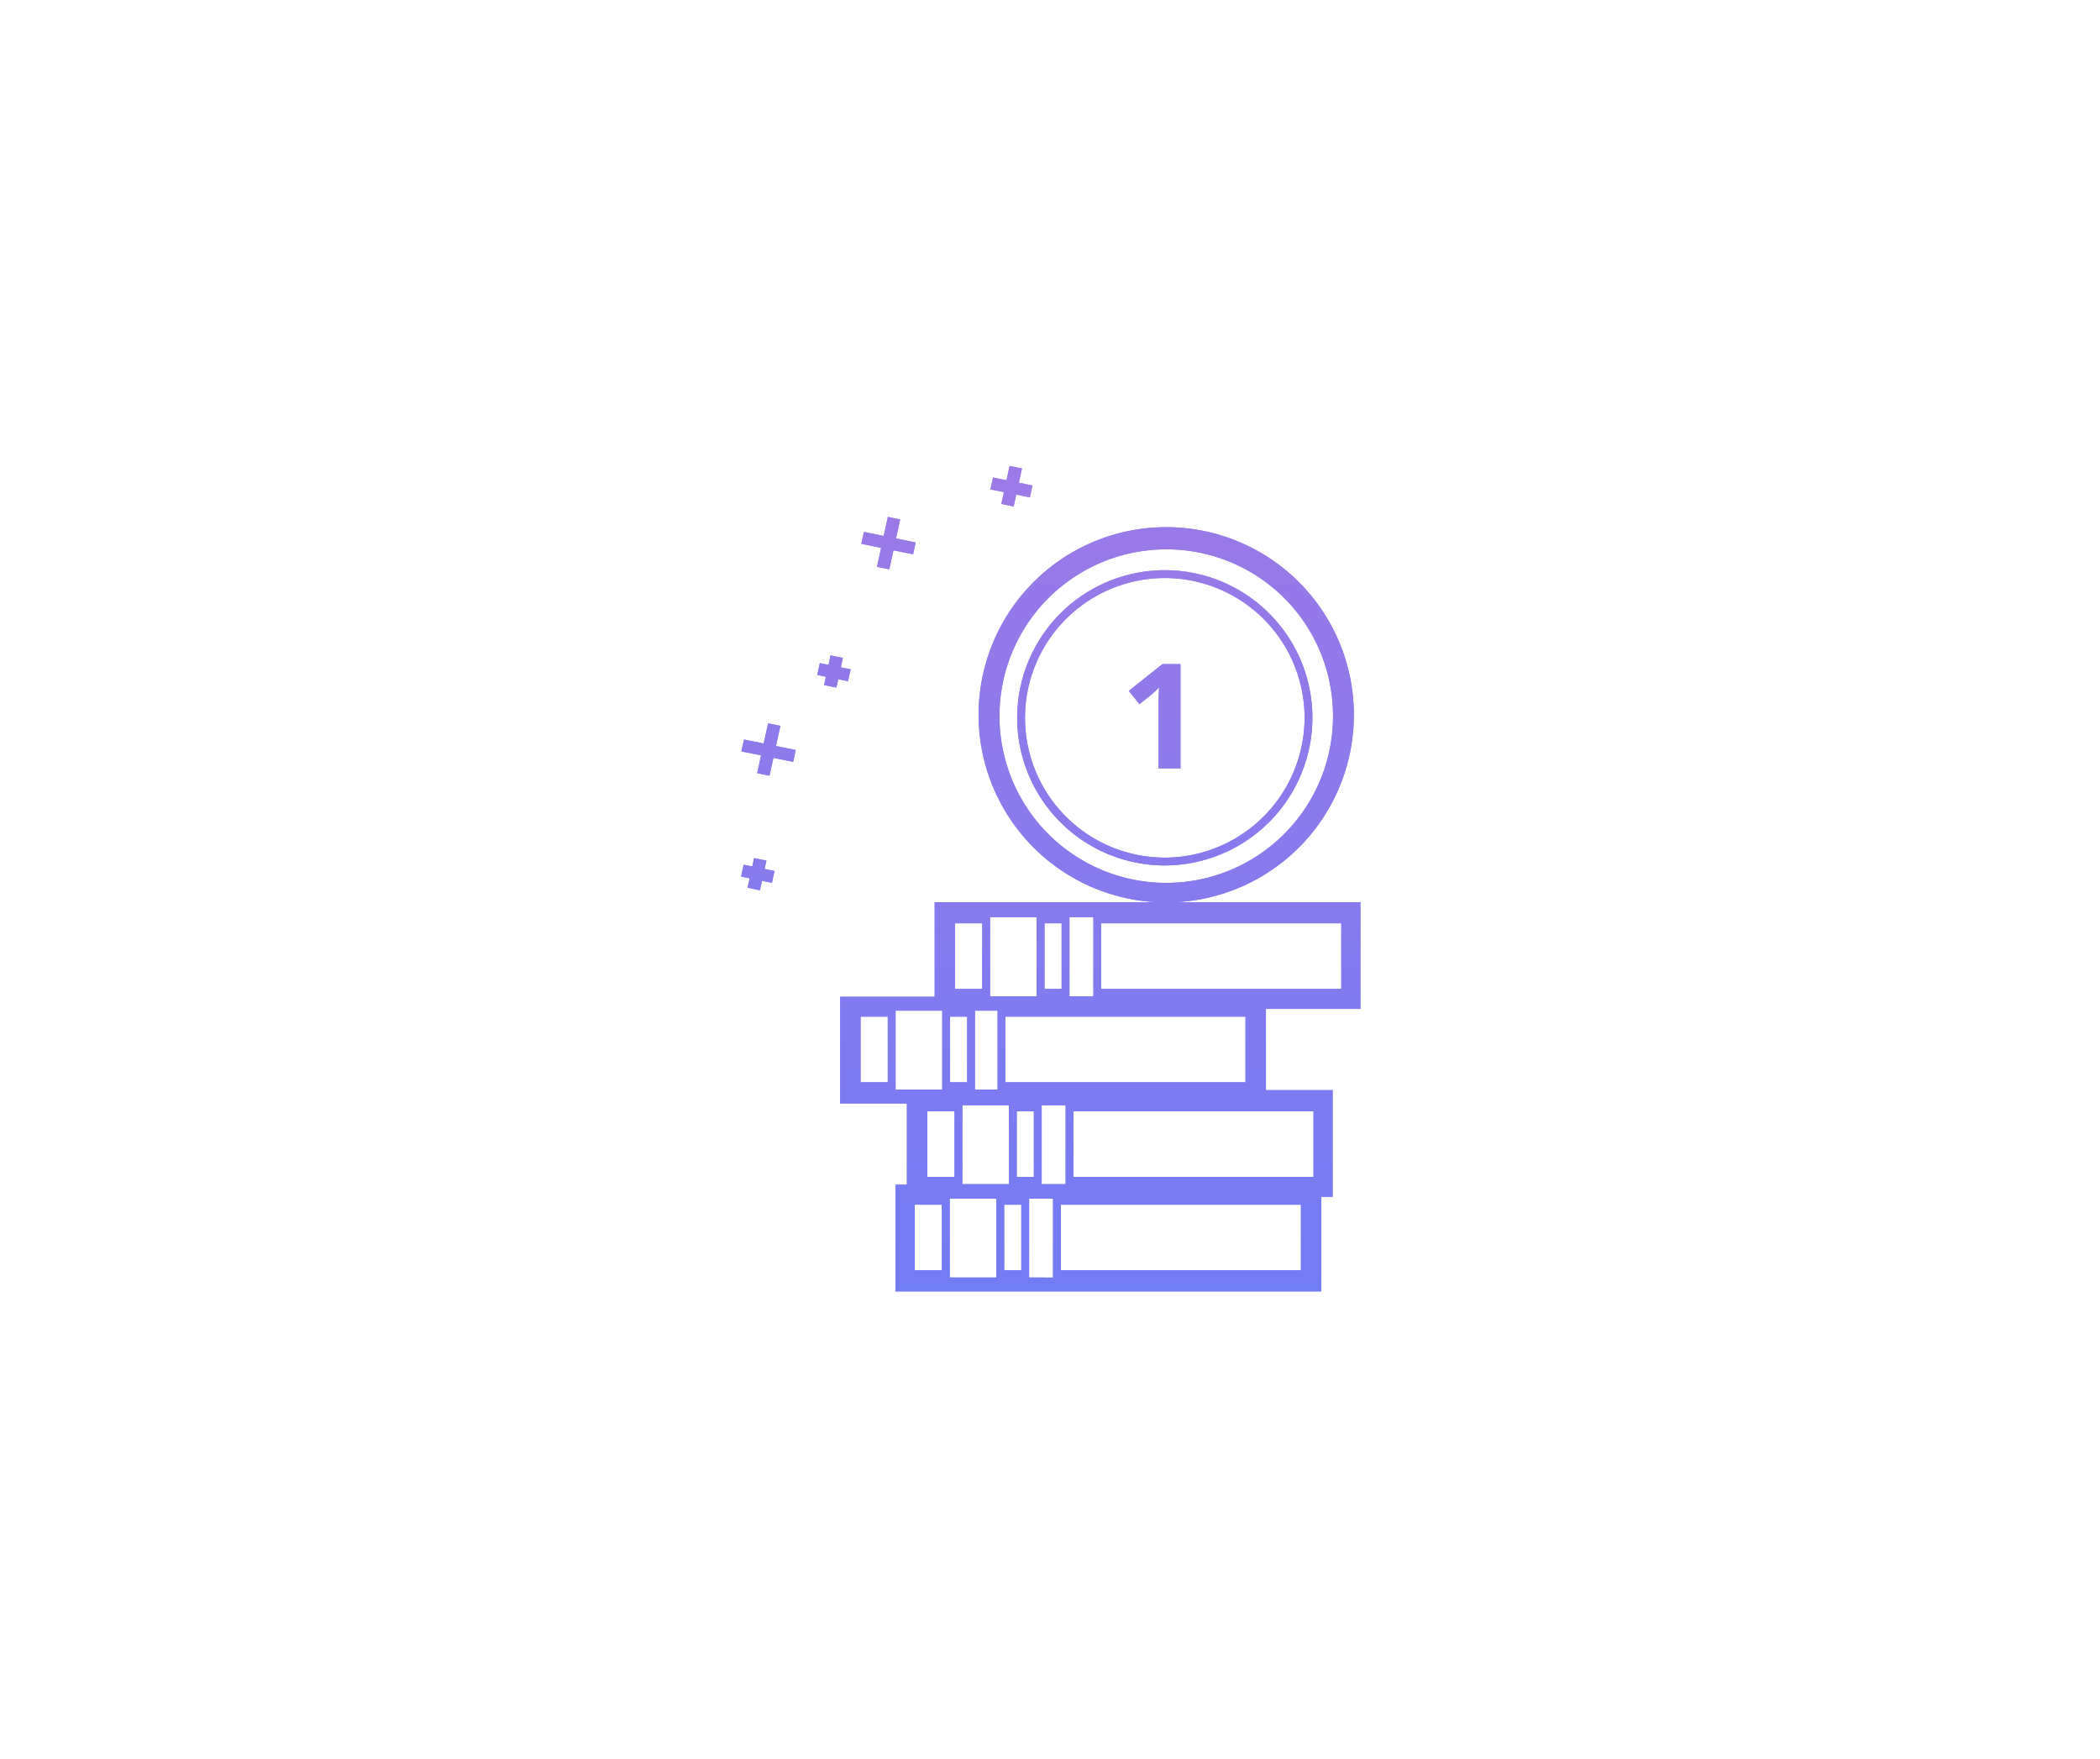 <svg xmlns="http://www.w3.org/2000/svg" width="320" height="268" viewBox="0 0 320 268">
    <defs>
        <linearGradient id="linear-gradient" x1=".5" x2=".5" y2="1" gradientUnits="objectBoundingBox">
            <stop offset="0" stop-color="#bb76db"/>
            <stop offset="1" stop-color="#727cf5"/>
        </linearGradient>
        <style>
            .cls-2{fill-rule:evenodd;fill:url(#linear-gradient)}
        </style>
    </defs>
    <g id="tutorial_1" transform="translate(0 -20)">
        <path id="Rectangle_9" fill="#fff" d="M0 0H320V268H0z" data-name="Rectangle 9" transform="translate(0 20)"/>
        <g id="main-bonus" transform="translate(112.926 91)">
            <path id="Path_442" d="M41.791 5.006l-.254 1.164-.71-.144-.458-.093-.71-.144.254-1.165.14-.64-.888-.18L38 3.568l.141-.645.114-.52.141-.645L39.559 2l.888.18.221-1.011L40.922 0l.71.144.459.093.71.144-.254 1.165-.221 1.011.907.184 1.168.237-.141.645-.114.52-.141.645-1.168-.237-.907-.184zm-18.951 9.58l-.254 1.165-.71-.144-.458-.093-.71-.144.254-1.165.377-1.727-1.847-.378-1.168-.237.141-.645.113-.52.141-.645 1.168.237 1.847.374.378-1.733.254-1.165.71.144.458.093.71.144-.254 1.165-.378 1.733 1.827.37 1.168.237-.141.645-.113.52-.141.645-1.168-.237-1.827-.37zM4.587 46.03l-.254 1.165-.71-.144-.459-.093-.71-.144.254-1.165.339-1.549-1.832-.371-1.168-.237.141-.645.114-.52.141-.644 1.168.237 1.832.371.417-1.911.254-1.165.71.144.458.093.71.144-.254 1.164-.417 1.911 1.842.373 1.168.237-.141.645-.114.52-.141.644-1.168-.237-1.841-.373zm-1.46 17.46l-.254 1.165-.71-.144-.463-.094-.71-.144.254-1.165.06-.274-.141-.029L0 62.569l.141-.644.114-.52.145-.645 1.164.24.141.028.024-.11.254-1.165.71.144.459.093.71.144-.255 1.166-.024.11.34.069 1.168.237-.141.645-.114.52-.136.639-1.168-.237-.34-.069zm91.25 19.247h-14.4V95.11h10.168v16.26h-1.727v14.408H23.539v-16.26h1.726V97.143H15.1v-16.26h14.4V66.475h33.835a28.592 28.592 0 1 1 2.9 0h28.143v16.26zm-44.34-1.931h3.647V68.777h-3.647v12.028zm-4.991 0V68.777H37.94v12.028zm-5.959 14.226h-3.446V83h3.446v12.032zm-15.543 0h7.106V83h-7.106v12.032zm22.261 14.408h3.647V97.411h-3.647v12.029zm-4.991 0V97.411h-7.093v12.029zm6.723 14.227v-12.029h-3.646v12.028zm-8.638-11.1v-.929h-7.107v12.028H38.9v-11.1zm46.411 10H48.73v-10h36.581zm-45.219 0H42.7v-10h-2.608zm-9.492 0h-4.141v-10H30.6zm20.045-14.227h36.582v-10H50.645zm-6.031 0h-2.606v-10h2.606zm-16.226 0h4.142v-10h-4.142zm48.474-14.425H40.279v-10h36.582zm-45.018 0h2.606v-10h-2.606zm-9.491 0H18.21v-10h4.142zm32.524-14.227h36.582v-10H54.876zm-6.031 0h-2.606v-10h2.606zm-16.239 0h4.142v-10h-4.142zm-21-47.84l1.168.237.155.031-.024.11-.254 1.165.71.144.459.093.71.144.254-1.165.024-.11.326.066 1.166.237.141-.644.114-.52.141-.645-1.168-.237-.326-.066.06-.274.254-1.165-.71-.144-.459-.093-.71-.144-.254 1.165-.06.274-.155-.031L12 30.039l-.141.645-.114.52zM90.2 38.019a25.413 25.413 0 1 1-25.414-25.313A25.363 25.363 0 0 1 90.2 38.019zM64.488 59.681a21.3 21.3 0 1 1 21.38-21.3 21.341 21.341 0 0 1-21.38 21.3zm0 1.192a22.494 22.494 0 1 1 22.573-22.494 22.533 22.533 0 0 1-22.573 22.494zM63.6 46.087h3.358V30.2H64.2l-5.118 4.075 1.63 2.021 1.828-1.466q.163-.13.337-.293l.337-.315.293-.293q.13-.13.185-.2-.011.359-.033.793t-.033.869l-.022.826v9.867z" class="cls-2" data-name="Path 442"/>
            <path id="Path_443" d="M41.791 5.006l-.254 1.164-.71-.144-.458-.093-.71-.144.254-1.165.14-.64-.888-.18L38 3.568l.141-.645.114-.52.141-.645L39.559 2l.888.18.221-1.011L40.922 0l.71.144.459.093.71.144-.254 1.165-.221 1.011.907.184 1.168.237-.141.645-.114.52-.141.645-1.168-.237-.907-.184zm-18.951 9.58l-.254 1.165-.71-.144-.458-.093-.71-.144.254-1.165.377-1.727-1.847-.378-1.168-.237.141-.645.113-.52.141-.645 1.168.237 1.847.374.378-1.733.254-1.165.71.144.458.093.71.144-.254 1.165-.378 1.733 1.827.37 1.168.237-.141.645-.113.52-.141.645-1.168-.237-1.827-.37zM4.587 46.03l-.254 1.165-.71-.144-.459-.093-.71-.144.254-1.165.339-1.549-1.832-.371-1.168-.237.141-.645.114-.52.141-.644 1.168.237 1.832.371.417-1.911.254-1.165.71.144.458.093.71.144-.254 1.164-.417 1.911 1.842.373 1.168.237-.141.645-.114.52-.141.644-1.168-.237-1.841-.373zm-1.46 17.46l-.254 1.165-.71-.144-.463-.094-.71-.144.254-1.165.06-.274-.141-.029L0 62.569l.141-.644.114-.52.145-.645 1.164.24.141.028.024-.11.254-1.165.71.144.459.093.71.144-.255 1.166-.024.11.34.069 1.168.237-.141.645-.114.52-.136.639-1.168-.237-.34-.069zm91.25 19.247h-14.4V95.11h10.168v16.26h-1.727v14.408H23.539v-16.26h1.726V97.143H15.1v-16.26h14.4V66.475h33.835a28.592 28.592 0 1 1 2.9 0h28.143v16.26zm-44.34-1.931h3.647V68.777h-3.647v12.028zm-4.991 0V68.777H37.94v12.028zm-5.959 14.226h-3.446V83h3.446v12.032zm-15.543 0h7.106V83h-7.106v12.032zm22.261 14.408h3.647V97.411h-3.647v12.029zm-4.991 0V97.411h-7.093v12.029zm6.723 14.227v-12.029h-3.646v12.028zm-8.638-11.1v-.929h-7.107v12.028H38.9v-11.1zm46.411 10H48.73v-10h36.581zm-45.219 0H42.7v-10h-2.608zm-9.492 0h-4.141v-10H30.6zm20.045-14.227h36.582v-10H50.645zm-6.031 0h-2.606v-10h2.606zm-16.226 0h4.142v-10h-4.142zm48.474-14.425H40.279v-10h36.582zm-45.018 0h2.606v-10h-2.606zm-9.491 0H18.21v-10h4.142zm32.524-14.227h36.582v-10H54.876zm-6.031 0h-2.606v-10h2.606zm-16.239 0h4.142v-10h-4.142zm-21-47.84l1.168.237.155.031-.024.11-.254 1.165.71.144.459.093.71.144.254-1.165.024-.11.326.066 1.166.237.141-.644.114-.52.141-.645-1.168-.237-.326-.066.06-.274.254-1.165-.71-.144-.459-.093-.71-.144-.254 1.165-.06.274-.155-.031L12 30.039l-.141.645-.114.52zM90.2 38.019a25.413 25.413 0 1 1-25.414-25.313A25.363 25.363 0 0 1 90.2 38.019zM64.488 59.681a21.3 21.3 0 1 1 21.38-21.3 21.341 21.341 0 0 1-21.38 21.3zm0 1.192a22.494 22.494 0 1 1 22.573-22.494 22.533 22.533 0 0 1-22.573 22.494zM63.6 46.087h3.358V30.2H64.2l-5.118 4.075 1.63 2.021 1.828-1.466q.163-.13.337-.293l.337-.315.293-.293q.13-.13.185-.2-.011.359-.033.793t-.033.869l-.022.826v9.867z" class="cls-2" data-name="Path 443"/>
        </g>
    </g>
</svg>
